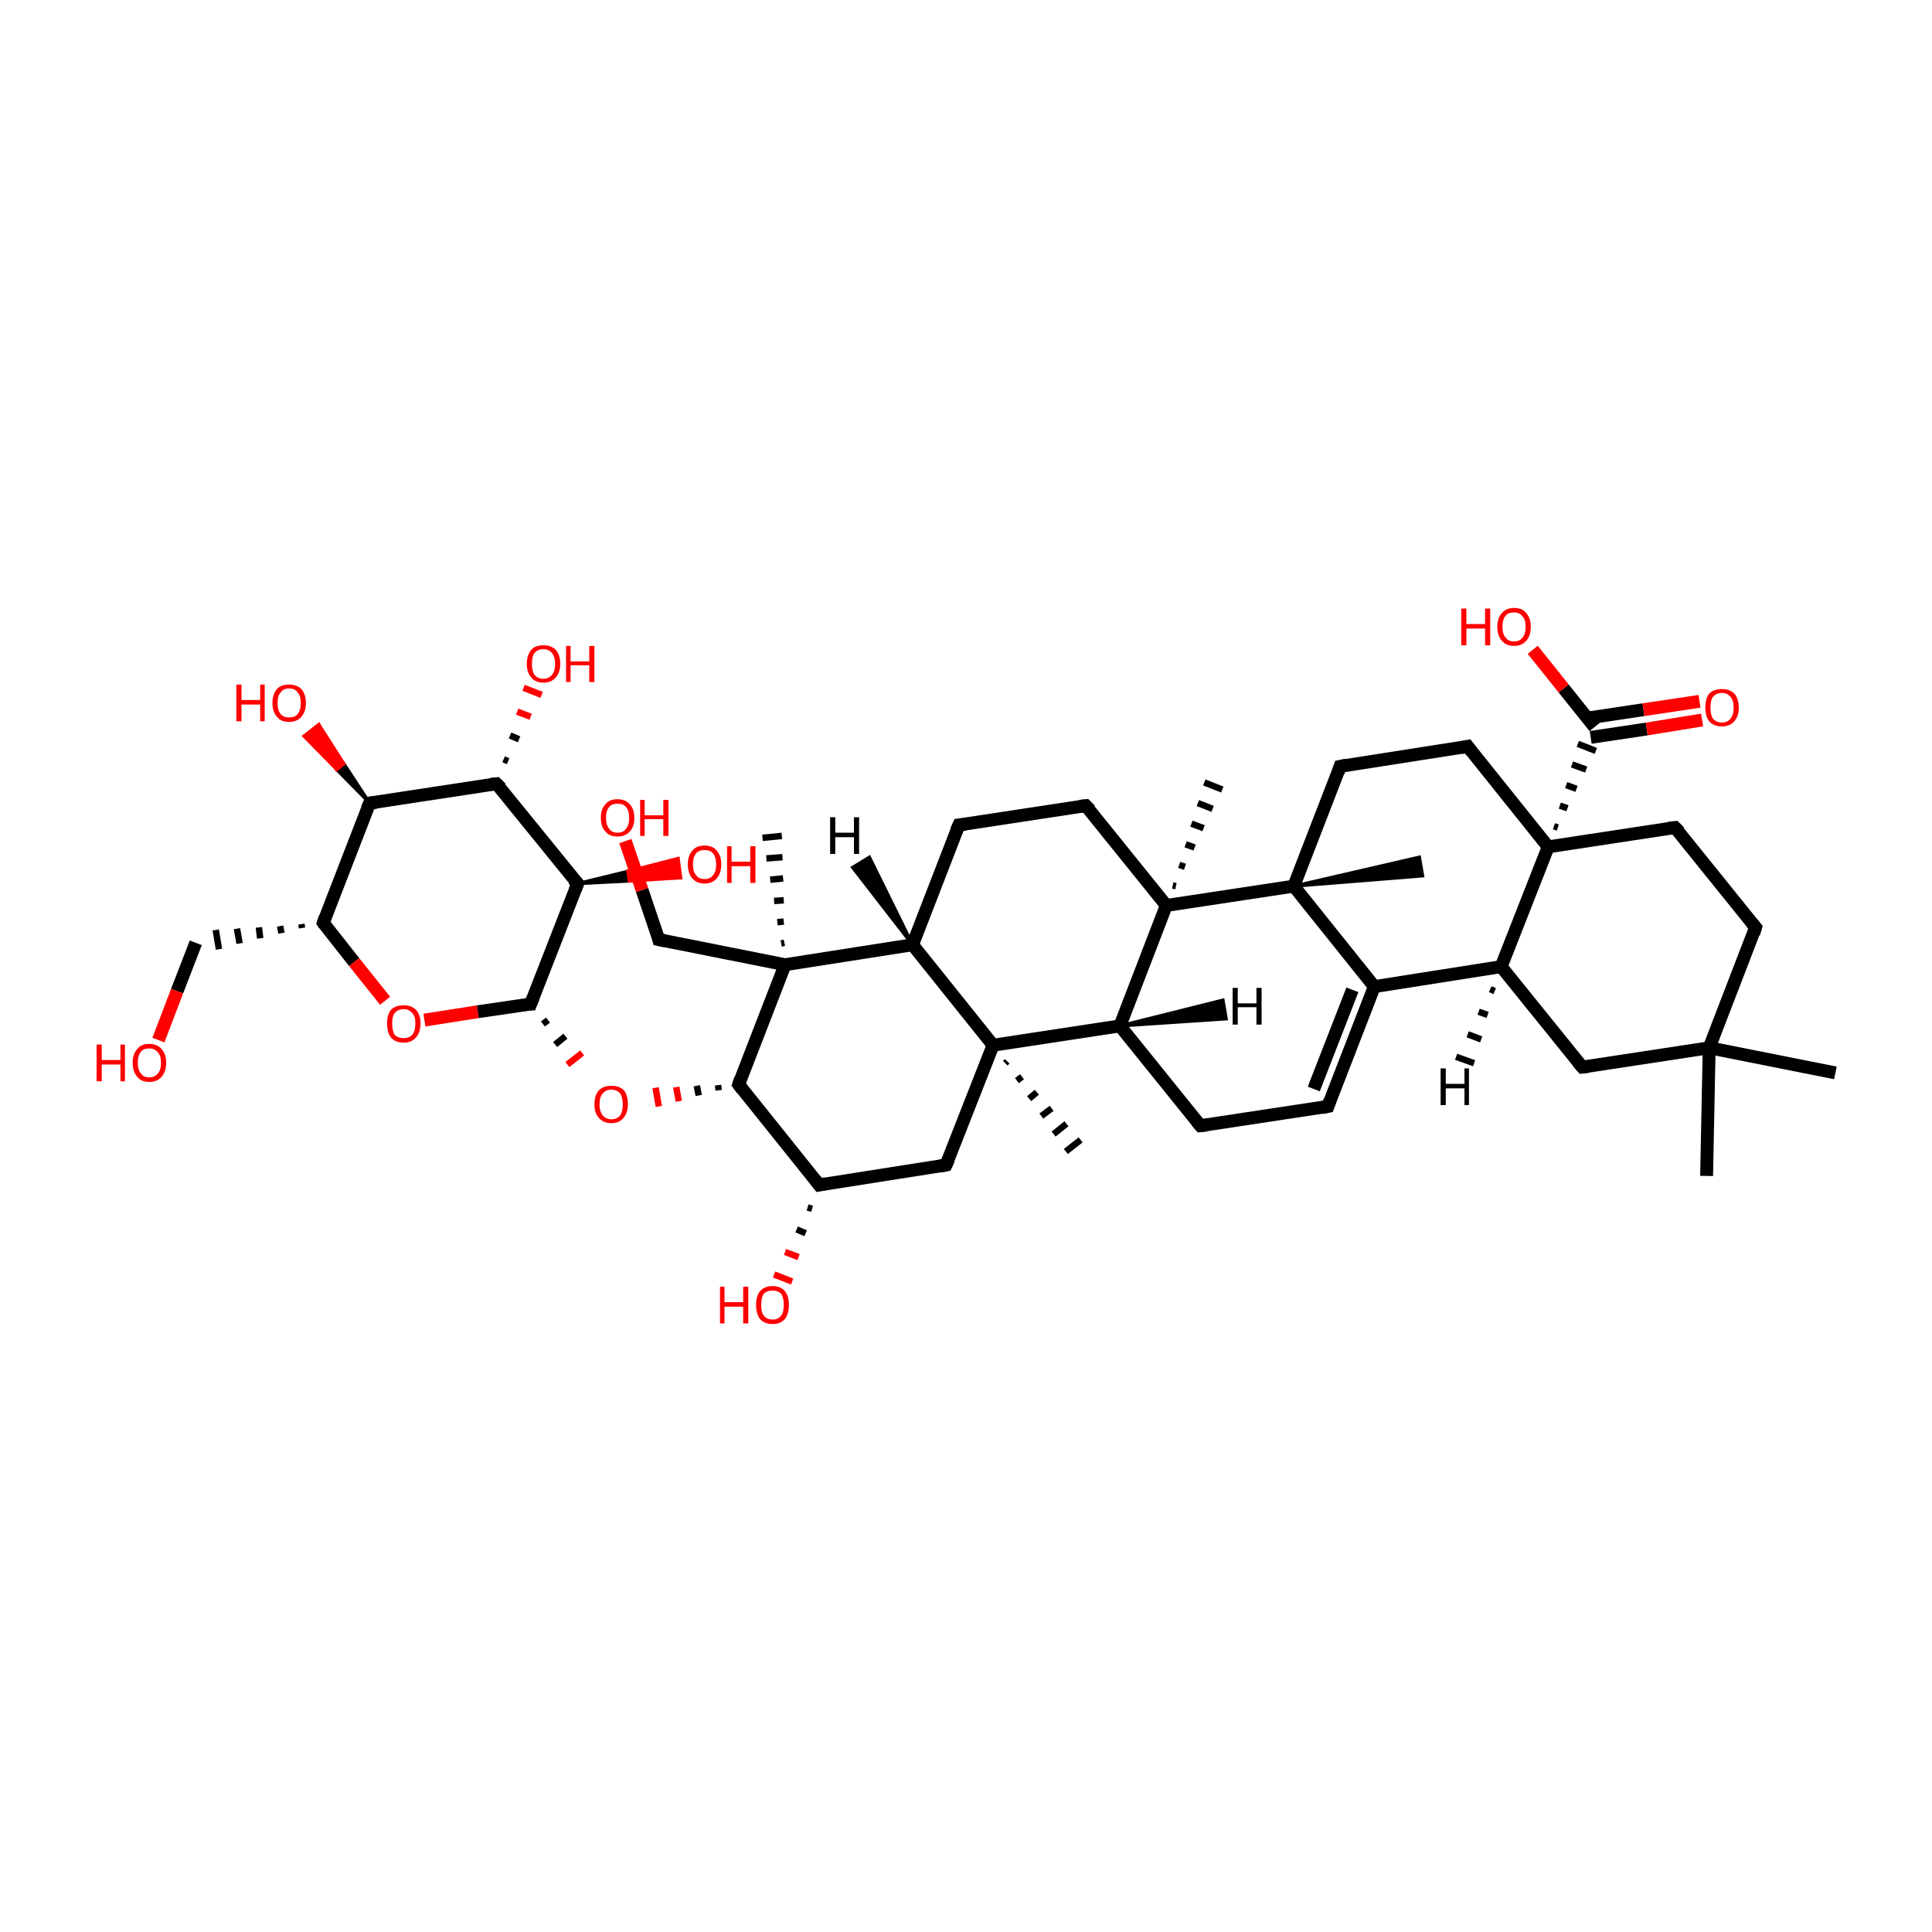 <?xml version='1.0' encoding='iso-8859-1'?>
<svg version='1.1' baseProfile='full'
              xmlns='http://www.w3.org/2000/svg'
                      xmlns:rdkit='http://www.rdkit.org/xml'
                      xmlns:xlink='http://www.w3.org/1999/xlink'
                  xml:space='preserve'
width='300px' height='300px' viewBox='0 0 300 300'>
<!-- END OF HEADER -->
<rect style='opacity:1.0;fill:transparent;stroke:none' width='300.0' height='300.0' x='0.0' y='0.0'> </rect>
<path class='bond-0 atom-1 atom-0' d='M 182.1,137.5 L 182.6,137.6' style='fill:none;fill-rule:evenodd;stroke:#000000;stroke-width:1.0px;stroke-linecap:butt;stroke-linejoin:miter;stroke-opacity:1' />
<path class='bond-0 atom-1 atom-0' d='M 183.1,134.3 L 184.0,134.6' style='fill:none;fill-rule:evenodd;stroke:#000000;stroke-width:1.0px;stroke-linecap:butt;stroke-linejoin:miter;stroke-opacity:1' />
<path class='bond-0 atom-1 atom-0' d='M 184.1,131.1 L 185.5,131.6' style='fill:none;fill-rule:evenodd;stroke:#000000;stroke-width:1.0px;stroke-linecap:butt;stroke-linejoin:miter;stroke-opacity:1' />
<path class='bond-0 atom-1 atom-0' d='M 185.0,127.9 L 186.9,128.6' style='fill:none;fill-rule:evenodd;stroke:#000000;stroke-width:1.0px;stroke-linecap:butt;stroke-linejoin:miter;stroke-opacity:1' />
<path class='bond-0 atom-1 atom-0' d='M 186.0,124.7 L 188.3,125.6' style='fill:none;fill-rule:evenodd;stroke:#000000;stroke-width:1.0px;stroke-linecap:butt;stroke-linejoin:miter;stroke-opacity:1' />
<path class='bond-0 atom-1 atom-0' d='M 187.0,121.5 L 189.8,122.6' style='fill:none;fill-rule:evenodd;stroke:#000000;stroke-width:1.0px;stroke-linecap:butt;stroke-linejoin:miter;stroke-opacity:1' />
<path class='bond-1 atom-1 atom-2' d='M 181.1,140.6 L 168.6,125.1' style='fill:none;fill-rule:evenodd;stroke:#000000;stroke-width:2.0px;stroke-linecap:butt;stroke-linejoin:miter;stroke-opacity:1' />
<path class='bond-2 atom-2 atom-3' d='M 168.6,125.1 L 148.9,128.1' style='fill:none;fill-rule:evenodd;stroke:#000000;stroke-width:2.0px;stroke-linecap:butt;stroke-linejoin:miter;stroke-opacity:1' />
<path class='bond-3 atom-3 atom-4' d='M 148.9,128.1 L 141.7,146.7' style='fill:none;fill-rule:evenodd;stroke:#000000;stroke-width:2.0px;stroke-linecap:butt;stroke-linejoin:miter;stroke-opacity:1' />
<path class='bond-4 atom-4 atom-5' d='M 141.7,146.7 L 154.2,162.3' style='fill:none;fill-rule:evenodd;stroke:#000000;stroke-width:2.0px;stroke-linecap:butt;stroke-linejoin:miter;stroke-opacity:1' />
<path class='bond-5 atom-5 atom-6' d='M 154.2,162.3 L 173.9,159.3' style='fill:none;fill-rule:evenodd;stroke:#000000;stroke-width:2.0px;stroke-linecap:butt;stroke-linejoin:miter;stroke-opacity:1' />
<path class='bond-6 atom-6 atom-7' d='M 173.9,159.3 L 186.4,174.8' style='fill:none;fill-rule:evenodd;stroke:#000000;stroke-width:2.0px;stroke-linecap:butt;stroke-linejoin:miter;stroke-opacity:1' />
<path class='bond-7 atom-7 atom-8' d='M 186.4,174.8 L 206.2,171.8' style='fill:none;fill-rule:evenodd;stroke:#000000;stroke-width:2.0px;stroke-linecap:butt;stroke-linejoin:miter;stroke-opacity:1' />
<path class='bond-8 atom-8 atom-9' d='M 206.2,171.8 L 213.4,153.2' style='fill:none;fill-rule:evenodd;stroke:#000000;stroke-width:2.0px;stroke-linecap:butt;stroke-linejoin:miter;stroke-opacity:1' />
<path class='bond-8 atom-8 atom-9' d='M 204.0,169.1 L 210.0,153.7' style='fill:none;fill-rule:evenodd;stroke:#000000;stroke-width:2.0px;stroke-linecap:butt;stroke-linejoin:miter;stroke-opacity:1' />
<path class='bond-9 atom-9 atom-10' d='M 213.4,153.2 L 200.9,137.6' style='fill:none;fill-rule:evenodd;stroke:#000000;stroke-width:2.0px;stroke-linecap:butt;stroke-linejoin:miter;stroke-opacity:1' />
<path class='bond-10 atom-10 atom-11' d='M 200.9,137.6 L 208.1,119.0' style='fill:none;fill-rule:evenodd;stroke:#000000;stroke-width:2.0px;stroke-linecap:butt;stroke-linejoin:miter;stroke-opacity:1' />
<path class='bond-11 atom-11 atom-12' d='M 208.1,119.0 L 227.9,115.9' style='fill:none;fill-rule:evenodd;stroke:#000000;stroke-width:2.0px;stroke-linecap:butt;stroke-linejoin:miter;stroke-opacity:1' />
<path class='bond-12 atom-12 atom-13' d='M 227.9,115.9 L 240.4,131.5' style='fill:none;fill-rule:evenodd;stroke:#000000;stroke-width:2.0px;stroke-linecap:butt;stroke-linejoin:miter;stroke-opacity:1' />
<path class='bond-13 atom-13 atom-14' d='M 240.4,131.5 L 233.1,150.1' style='fill:none;fill-rule:evenodd;stroke:#000000;stroke-width:2.0px;stroke-linecap:butt;stroke-linejoin:miter;stroke-opacity:1' />
<path class='bond-14 atom-14 atom-15' d='M 233.1,150.1 L 245.7,165.7' style='fill:none;fill-rule:evenodd;stroke:#000000;stroke-width:2.0px;stroke-linecap:butt;stroke-linejoin:miter;stroke-opacity:1' />
<path class='bond-15 atom-15 atom-16' d='M 245.7,165.7 L 265.4,162.7' style='fill:none;fill-rule:evenodd;stroke:#000000;stroke-width:2.0px;stroke-linecap:butt;stroke-linejoin:miter;stroke-opacity:1' />
<path class='bond-16 atom-16 atom-17' d='M 265.4,162.7 L 272.6,144.0' style='fill:none;fill-rule:evenodd;stroke:#000000;stroke-width:2.0px;stroke-linecap:butt;stroke-linejoin:miter;stroke-opacity:1' />
<path class='bond-17 atom-17 atom-18' d='M 272.6,144.0 L 260.1,128.5' style='fill:none;fill-rule:evenodd;stroke:#000000;stroke-width:2.0px;stroke-linecap:butt;stroke-linejoin:miter;stroke-opacity:1' />
<path class='bond-18 atom-16 atom-19' d='M 265.4,162.7 L 285.0,166.6' style='fill:none;fill-rule:evenodd;stroke:#000000;stroke-width:2.0px;stroke-linecap:butt;stroke-linejoin:miter;stroke-opacity:1' />
<path class='bond-19 atom-16 atom-20' d='M 265.4,162.7 L 265.0,182.6' style='fill:none;fill-rule:evenodd;stroke:#000000;stroke-width:2.0px;stroke-linecap:butt;stroke-linejoin:miter;stroke-opacity:1' />
<path class='bond-20 atom-13 atom-21' d='M 241.9,128.5 L 241.3,128.3' style='fill:none;fill-rule:evenodd;stroke:#000000;stroke-width:1.0px;stroke-linecap:butt;stroke-linejoin:miter;stroke-opacity:1' />
<path class='bond-20 atom-13 atom-21' d='M 243.4,125.5 L 242.2,125.1' style='fill:none;fill-rule:evenodd;stroke:#000000;stroke-width:1.0px;stroke-linecap:butt;stroke-linejoin:miter;stroke-opacity:1' />
<path class='bond-20 atom-13 atom-21' d='M 244.8,122.5 L 243.2,121.9' style='fill:none;fill-rule:evenodd;stroke:#000000;stroke-width:1.0px;stroke-linecap:butt;stroke-linejoin:miter;stroke-opacity:1' />
<path class='bond-20 atom-13 atom-21' d='M 246.3,119.5 L 244.1,118.7' style='fill:none;fill-rule:evenodd;stroke:#000000;stroke-width:1.0px;stroke-linecap:butt;stroke-linejoin:miter;stroke-opacity:1' />
<path class='bond-20 atom-13 atom-21' d='M 247.8,116.6 L 245.0,115.5' style='fill:none;fill-rule:evenodd;stroke:#000000;stroke-width:1.0px;stroke-linecap:butt;stroke-linejoin:miter;stroke-opacity:1' />
<path class='bond-21 atom-21 atom-22' d='M 247.0,114.5 L 255.7,113.2' style='fill:none;fill-rule:evenodd;stroke:#000000;stroke-width:2.0px;stroke-linecap:butt;stroke-linejoin:miter;stroke-opacity:1' />
<path class='bond-21 atom-21 atom-22' d='M 255.7,113.2 L 264.3,111.8' style='fill:none;fill-rule:evenodd;stroke:#FF0000;stroke-width:2.0px;stroke-linecap:butt;stroke-linejoin:miter;stroke-opacity:1' />
<path class='bond-21 atom-21 atom-22' d='M 246.5,111.5 L 255.2,110.2' style='fill:none;fill-rule:evenodd;stroke:#000000;stroke-width:2.0px;stroke-linecap:butt;stroke-linejoin:miter;stroke-opacity:1' />
<path class='bond-21 atom-21 atom-22' d='M 255.2,110.2 L 263.9,108.9' style='fill:none;fill-rule:evenodd;stroke:#FF0000;stroke-width:2.0px;stroke-linecap:butt;stroke-linejoin:miter;stroke-opacity:1' />
<path class='bond-22 atom-21 atom-23' d='M 247.6,112.9 L 242.8,106.9' style='fill:none;fill-rule:evenodd;stroke:#000000;stroke-width:2.0px;stroke-linecap:butt;stroke-linejoin:miter;stroke-opacity:1' />
<path class='bond-22 atom-21 atom-23' d='M 242.8,106.9 L 238.0,100.9' style='fill:none;fill-rule:evenodd;stroke:#FF0000;stroke-width:2.0px;stroke-linecap:butt;stroke-linejoin:miter;stroke-opacity:1' />
<path class='bond-23 atom-10 atom-24' d='M 200.9,137.6 L 220.4,133.1 L 220.9,136.0 Z' style='fill:#000000;fill-rule:evenodd;fill-opacity:1;stroke:#000000;stroke-width:0.5px;stroke-linecap:butt;stroke-linejoin:miter;stroke-opacity:1;' />
<path class='bond-24 atom-5 atom-25' d='M 154.2,162.3 L 146.9,180.9' style='fill:none;fill-rule:evenodd;stroke:#000000;stroke-width:2.0px;stroke-linecap:butt;stroke-linejoin:miter;stroke-opacity:1' />
<path class='bond-25 atom-25 atom-26' d='M 146.9,180.9 L 127.2,184.0' style='fill:none;fill-rule:evenodd;stroke:#000000;stroke-width:2.0px;stroke-linecap:butt;stroke-linejoin:miter;stroke-opacity:1' />
<path class='bond-26 atom-26 atom-27' d='M 127.2,184.0 L 114.7,168.4' style='fill:none;fill-rule:evenodd;stroke:#000000;stroke-width:2.0px;stroke-linecap:butt;stroke-linejoin:miter;stroke-opacity:1' />
<path class='bond-27 atom-27 atom-28' d='M 114.7,168.4 L 121.9,149.8' style='fill:none;fill-rule:evenodd;stroke:#000000;stroke-width:2.0px;stroke-linecap:butt;stroke-linejoin:miter;stroke-opacity:1' />
<path class='bond-28 atom-28 atom-29' d='M 121.3,146.5 L 121.8,146.4' style='fill:none;fill-rule:evenodd;stroke:#000000;stroke-width:1.0px;stroke-linecap:butt;stroke-linejoin:miter;stroke-opacity:1' />
<path class='bond-28 atom-28 atom-29' d='M 120.7,143.2 L 121.7,143.1' style='fill:none;fill-rule:evenodd;stroke:#000000;stroke-width:1.0px;stroke-linecap:butt;stroke-linejoin:miter;stroke-opacity:1' />
<path class='bond-28 atom-28 atom-29' d='M 120.2,139.9 L 121.7,139.8' style='fill:none;fill-rule:evenodd;stroke:#000000;stroke-width:1.0px;stroke-linecap:butt;stroke-linejoin:miter;stroke-opacity:1' />
<path class='bond-28 atom-28 atom-29' d='M 119.6,136.6 L 121.6,136.4' style='fill:none;fill-rule:evenodd;stroke:#000000;stroke-width:1.0px;stroke-linecap:butt;stroke-linejoin:miter;stroke-opacity:1' />
<path class='bond-28 atom-28 atom-29' d='M 119.0,133.3 L 121.5,133.1' style='fill:none;fill-rule:evenodd;stroke:#000000;stroke-width:1.0px;stroke-linecap:butt;stroke-linejoin:miter;stroke-opacity:1' />
<path class='bond-28 atom-28 atom-29' d='M 118.4,130.1 L 121.4,129.8' style='fill:none;fill-rule:evenodd;stroke:#000000;stroke-width:1.0px;stroke-linecap:butt;stroke-linejoin:miter;stroke-opacity:1' />
<path class='bond-29 atom-28 atom-30' d='M 121.9,149.8 L 102.3,145.9' style='fill:none;fill-rule:evenodd;stroke:#000000;stroke-width:2.0px;stroke-linecap:butt;stroke-linejoin:miter;stroke-opacity:1' />
<path class='bond-30 atom-30 atom-31' d='M 102.3,145.9 L 99.7,138.2' style='fill:none;fill-rule:evenodd;stroke:#000000;stroke-width:2.0px;stroke-linecap:butt;stroke-linejoin:miter;stroke-opacity:1' />
<path class='bond-30 atom-30 atom-31' d='M 99.7,138.2 L 97.1,130.6' style='fill:none;fill-rule:evenodd;stroke:#FF0000;stroke-width:2.0px;stroke-linecap:butt;stroke-linejoin:miter;stroke-opacity:1' />
<path class='bond-31 atom-27 atom-32' d='M 111.5,168.5 L 111.6,169.3' style='fill:none;fill-rule:evenodd;stroke:#000000;stroke-width:1.0px;stroke-linecap:butt;stroke-linejoin:miter;stroke-opacity:1' />
<path class='bond-31 atom-27 atom-32' d='M 108.2,168.6 L 108.5,170.1' style='fill:none;fill-rule:evenodd;stroke:#000000;stroke-width:1.0px;stroke-linecap:butt;stroke-linejoin:miter;stroke-opacity:1' />
<path class='bond-31 atom-27 atom-32' d='M 105.0,168.8 L 105.4,171.0' style='fill:none;fill-rule:evenodd;stroke:#FF0000;stroke-width:1.0px;stroke-linecap:butt;stroke-linejoin:miter;stroke-opacity:1' />
<path class='bond-31 atom-27 atom-32' d='M 101.8,168.9 L 102.3,171.8' style='fill:none;fill-rule:evenodd;stroke:#FF0000;stroke-width:1.0px;stroke-linecap:butt;stroke-linejoin:miter;stroke-opacity:1' />
<path class='bond-32 atom-33 atom-32' d='M 84.3,159.0 L 85.1,158.4' style='fill:none;fill-rule:evenodd;stroke:#000000;stroke-width:1.0px;stroke-linecap:butt;stroke-linejoin:miter;stroke-opacity:1' />
<path class='bond-32 atom-33 atom-32' d='M 86.2,162.2 L 87.8,160.9' style='fill:none;fill-rule:evenodd;stroke:#000000;stroke-width:1.0px;stroke-linecap:butt;stroke-linejoin:miter;stroke-opacity:1' />
<path class='bond-32 atom-33 atom-32' d='M 88.1,165.3 L 90.4,163.5' style='fill:none;fill-rule:evenodd;stroke:#FF0000;stroke-width:1.0px;stroke-linecap:butt;stroke-linejoin:miter;stroke-opacity:1' />
<path class='bond-33 atom-33 atom-34' d='M 82.4,155.9 L 89.7,137.2' style='fill:none;fill-rule:evenodd;stroke:#000000;stroke-width:2.0px;stroke-linecap:butt;stroke-linejoin:miter;stroke-opacity:1' />
<path class='bond-34 atom-34 atom-35' d='M 89.7,137.2 L 77.1,121.7' style='fill:none;fill-rule:evenodd;stroke:#000000;stroke-width:2.0px;stroke-linecap:butt;stroke-linejoin:miter;stroke-opacity:1' />
<path class='bond-35 atom-35 atom-36' d='M 77.1,121.7 L 57.4,124.7' style='fill:none;fill-rule:evenodd;stroke:#000000;stroke-width:2.0px;stroke-linecap:butt;stroke-linejoin:miter;stroke-opacity:1' />
<path class='bond-36 atom-36 atom-37' d='M 57.4,124.7 L 50.2,143.3' style='fill:none;fill-rule:evenodd;stroke:#000000;stroke-width:2.0px;stroke-linecap:butt;stroke-linejoin:miter;stroke-opacity:1' />
<path class='bond-37 atom-37 atom-38' d='M 50.2,143.3 L 55.0,149.4' style='fill:none;fill-rule:evenodd;stroke:#000000;stroke-width:2.0px;stroke-linecap:butt;stroke-linejoin:miter;stroke-opacity:1' />
<path class='bond-37 atom-37 atom-38' d='M 55.0,149.4 L 59.8,155.4' style='fill:none;fill-rule:evenodd;stroke:#FF0000;stroke-width:2.0px;stroke-linecap:butt;stroke-linejoin:miter;stroke-opacity:1' />
<path class='bond-38 atom-37 atom-39' d='M 46.8,143.5 L 46.9,144.1' style='fill:none;fill-rule:evenodd;stroke:#000000;stroke-width:1.0px;stroke-linecap:butt;stroke-linejoin:miter;stroke-opacity:1' />
<path class='bond-38 atom-37 atom-39' d='M 43.5,143.8 L 43.7,144.9' style='fill:none;fill-rule:evenodd;stroke:#000000;stroke-width:1.0px;stroke-linecap:butt;stroke-linejoin:miter;stroke-opacity:1' />
<path class='bond-38 atom-37 atom-39' d='M 40.2,144.0 L 40.4,145.7' style='fill:none;fill-rule:evenodd;stroke:#000000;stroke-width:1.0px;stroke-linecap:butt;stroke-linejoin:miter;stroke-opacity:1' />
<path class='bond-38 atom-37 atom-39' d='M 36.8,144.2 L 37.2,146.5' style='fill:none;fill-rule:evenodd;stroke:#000000;stroke-width:1.0px;stroke-linecap:butt;stroke-linejoin:miter;stroke-opacity:1' />
<path class='bond-38 atom-37 atom-39' d='M 33.5,144.4 L 34.0,147.4' style='fill:none;fill-rule:evenodd;stroke:#000000;stroke-width:1.0px;stroke-linecap:butt;stroke-linejoin:miter;stroke-opacity:1' />
<path class='bond-39 atom-39 atom-40' d='M 30.4,146.4 L 27.5,153.9' style='fill:none;fill-rule:evenodd;stroke:#000000;stroke-width:2.0px;stroke-linecap:butt;stroke-linejoin:miter;stroke-opacity:1' />
<path class='bond-39 atom-39 atom-40' d='M 27.5,153.9 L 24.6,161.5' style='fill:none;fill-rule:evenodd;stroke:#FF0000;stroke-width:2.0px;stroke-linecap:butt;stroke-linejoin:miter;stroke-opacity:1' />
<path class='bond-40 atom-36 atom-41' d='M 57.4,124.7 L 52.3,119.5 L 53.4,118.6 Z' style='fill:#000000;fill-rule:evenodd;fill-opacity:1;stroke:#000000;stroke-width:0.5px;stroke-linecap:butt;stroke-linejoin:miter;stroke-opacity:1;' />
<path class='bond-40 atom-36 atom-41' d='M 52.3,119.5 L 49.5,112.5 L 47.2,114.3 Z' style='fill:#FF0000;fill-rule:evenodd;fill-opacity:1;stroke:#FF0000;stroke-width:0.5px;stroke-linecap:butt;stroke-linejoin:miter;stroke-opacity:1;' />
<path class='bond-40 atom-36 atom-41' d='M 52.3,119.5 L 53.4,118.6 L 49.5,112.5 Z' style='fill:#FF0000;fill-rule:evenodd;fill-opacity:1;stroke:#FF0000;stroke-width:0.5px;stroke-linecap:butt;stroke-linejoin:miter;stroke-opacity:1;' />
<path class='bond-41 atom-35 atom-42' d='M 78.2,117.9 L 78.9,118.2' style='fill:none;fill-rule:evenodd;stroke:#000000;stroke-width:1.0px;stroke-linecap:butt;stroke-linejoin:miter;stroke-opacity:1' />
<path class='bond-41 atom-35 atom-42' d='M 79.2,114.2 L 80.6,114.8' style='fill:none;fill-rule:evenodd;stroke:#000000;stroke-width:1.0px;stroke-linecap:butt;stroke-linejoin:miter;stroke-opacity:1' />
<path class='bond-41 atom-35 atom-42' d='M 80.3,110.5 L 82.4,111.3' style='fill:none;fill-rule:evenodd;stroke:#FF0000;stroke-width:1.0px;stroke-linecap:butt;stroke-linejoin:miter;stroke-opacity:1' />
<path class='bond-41 atom-35 atom-42' d='M 81.3,106.8 L 84.1,107.9' style='fill:none;fill-rule:evenodd;stroke:#FF0000;stroke-width:1.0px;stroke-linecap:butt;stroke-linejoin:miter;stroke-opacity:1' />
<path class='bond-42 atom-34 atom-43' d='M 89.7,137.2 L 97.5,135.3 L 97.7,136.8 Z' style='fill:#000000;fill-rule:evenodd;fill-opacity:1;stroke:#000000;stroke-width:0.5px;stroke-linecap:butt;stroke-linejoin:miter;stroke-opacity:1;' />
<path class='bond-42 atom-34 atom-43' d='M 97.5,135.3 L 105.7,136.3 L 105.3,133.3 Z' style='fill:#FF0000;fill-rule:evenodd;fill-opacity:1;stroke:#FF0000;stroke-width:0.5px;stroke-linecap:butt;stroke-linejoin:miter;stroke-opacity:1;' />
<path class='bond-42 atom-34 atom-43' d='M 97.5,135.3 L 97.7,136.8 L 105.7,136.3 Z' style='fill:#FF0000;fill-rule:evenodd;fill-opacity:1;stroke:#FF0000;stroke-width:0.5px;stroke-linecap:butt;stroke-linejoin:miter;stroke-opacity:1;' />
<path class='bond-43 atom-26 atom-44' d='M 126.1,187.7 L 125.4,187.5' style='fill:none;fill-rule:evenodd;stroke:#000000;stroke-width:1.0px;stroke-linecap:butt;stroke-linejoin:miter;stroke-opacity:1' />
<path class='bond-43 atom-26 atom-44' d='M 125.1,191.5 L 123.7,190.9' style='fill:none;fill-rule:evenodd;stroke:#000000;stroke-width:1.0px;stroke-linecap:butt;stroke-linejoin:miter;stroke-opacity:1' />
<path class='bond-43 atom-26 atom-44' d='M 124.0,195.2 L 121.9,194.4' style='fill:none;fill-rule:evenodd;stroke:#FF0000;stroke-width:1.0px;stroke-linecap:butt;stroke-linejoin:miter;stroke-opacity:1' />
<path class='bond-43 atom-26 atom-44' d='M 123.0,199.0 L 120.2,197.9' style='fill:none;fill-rule:evenodd;stroke:#FF0000;stroke-width:1.0px;stroke-linecap:butt;stroke-linejoin:miter;stroke-opacity:1' />
<path class='bond-44 atom-5 atom-45' d='M 156.4,164.8 L 156.1,165.1' style='fill:none;fill-rule:evenodd;stroke:#000000;stroke-width:1.0px;stroke-linecap:butt;stroke-linejoin:miter;stroke-opacity:1' />
<path class='bond-44 atom-5 atom-45' d='M 158.7,167.2 L 157.9,167.8' style='fill:none;fill-rule:evenodd;stroke:#000000;stroke-width:1.0px;stroke-linecap:butt;stroke-linejoin:miter;stroke-opacity:1' />
<path class='bond-44 atom-5 atom-45' d='M 161.0,169.6 L 159.8,170.6' style='fill:none;fill-rule:evenodd;stroke:#000000;stroke-width:1.0px;stroke-linecap:butt;stroke-linejoin:miter;stroke-opacity:1' />
<path class='bond-44 atom-5 atom-45' d='M 163.3,172.1 L 161.7,173.3' style='fill:none;fill-rule:evenodd;stroke:#000000;stroke-width:1.0px;stroke-linecap:butt;stroke-linejoin:miter;stroke-opacity:1' />
<path class='bond-44 atom-5 atom-45' d='M 165.6,174.5 L 163.6,176.1' style='fill:none;fill-rule:evenodd;stroke:#000000;stroke-width:1.0px;stroke-linecap:butt;stroke-linejoin:miter;stroke-opacity:1' />
<path class='bond-44 atom-5 atom-45' d='M 167.8,177.0 L 165.5,178.8' style='fill:none;fill-rule:evenodd;stroke:#000000;stroke-width:1.0px;stroke-linecap:butt;stroke-linejoin:miter;stroke-opacity:1' />
<path class='bond-45 atom-6 atom-1' d='M 173.9,159.3 L 181.1,140.6' style='fill:none;fill-rule:evenodd;stroke:#000000;stroke-width:2.0px;stroke-linecap:butt;stroke-linejoin:miter;stroke-opacity:1' />
<path class='bond-46 atom-10 atom-1' d='M 200.9,137.6 L 181.1,140.6' style='fill:none;fill-rule:evenodd;stroke:#000000;stroke-width:2.0px;stroke-linecap:butt;stroke-linejoin:miter;stroke-opacity:1' />
<path class='bond-47 atom-28 atom-4' d='M 121.9,149.8 L 141.7,146.7' style='fill:none;fill-rule:evenodd;stroke:#000000;stroke-width:2.0px;stroke-linecap:butt;stroke-linejoin:miter;stroke-opacity:1' />
<path class='bond-48 atom-14 atom-9' d='M 233.1,150.1 L 213.4,153.2' style='fill:none;fill-rule:evenodd;stroke:#000000;stroke-width:2.0px;stroke-linecap:butt;stroke-linejoin:miter;stroke-opacity:1' />
<path class='bond-49 atom-18 atom-13' d='M 260.1,128.5 L 240.4,131.5' style='fill:none;fill-rule:evenodd;stroke:#000000;stroke-width:2.0px;stroke-linecap:butt;stroke-linejoin:miter;stroke-opacity:1' />
<path class='bond-50 atom-38 atom-33' d='M 65.9,158.4 L 74.2,157.1' style='fill:none;fill-rule:evenodd;stroke:#FF0000;stroke-width:2.0px;stroke-linecap:butt;stroke-linejoin:miter;stroke-opacity:1' />
<path class='bond-50 atom-38 atom-33' d='M 74.2,157.1 L 82.4,155.9' style='fill:none;fill-rule:evenodd;stroke:#000000;stroke-width:2.0px;stroke-linecap:butt;stroke-linejoin:miter;stroke-opacity:1' />
<path class='bond-51 atom-4 atom-46' d='M 141.7,146.7 L 132.4,134.7 L 135.0,133.1 Z' style='fill:#000000;fill-rule:evenodd;fill-opacity:1;stroke:#000000;stroke-width:0.5px;stroke-linecap:butt;stroke-linejoin:miter;stroke-opacity:1;' />
<path class='bond-52 atom-6 atom-47' d='M 173.9,159.3 L 189.9,155.3 L 190.4,158.2 Z' style='fill:#000000;fill-rule:evenodd;fill-opacity:1;stroke:#000000;stroke-width:0.5px;stroke-linecap:butt;stroke-linejoin:miter;stroke-opacity:1;' />
<path class='bond-53 atom-14 atom-48' d='M 232.1,153.9 L 231.4,153.6' style='fill:none;fill-rule:evenodd;stroke:#000000;stroke-width:1.0px;stroke-linecap:butt;stroke-linejoin:miter;stroke-opacity:1' />
<path class='bond-53 atom-14 atom-48' d='M 231.0,157.6 L 229.6,157.1' style='fill:none;fill-rule:evenodd;stroke:#000000;stroke-width:1.0px;stroke-linecap:butt;stroke-linejoin:miter;stroke-opacity:1' />
<path class='bond-53 atom-14 atom-48' d='M 230.0,161.4 L 227.9,160.6' style='fill:none;fill-rule:evenodd;stroke:#000000;stroke-width:1.0px;stroke-linecap:butt;stroke-linejoin:miter;stroke-opacity:1' />
<path class='bond-53 atom-14 atom-48' d='M 228.9,165.1 L 226.1,164.1' style='fill:none;fill-rule:evenodd;stroke:#000000;stroke-width:1.0px;stroke-linecap:butt;stroke-linejoin:miter;stroke-opacity:1' />
<path d='M 169.3,125.8 L 168.6,125.1 L 167.7,125.2' style='fill:none;stroke:#000000;stroke-width:2.0px;stroke-linecap:butt;stroke-linejoin:miter;stroke-opacity:1;' />
<path d='M 149.9,128.0 L 148.9,128.1 L 148.5,129.0' style='fill:none;stroke:#000000;stroke-width:2.0px;stroke-linecap:butt;stroke-linejoin:miter;stroke-opacity:1;' />
<path d='M 185.8,174.1 L 186.4,174.8 L 187.4,174.7' style='fill:none;stroke:#000000;stroke-width:2.0px;stroke-linecap:butt;stroke-linejoin:miter;stroke-opacity:1;' />
<path d='M 205.2,172.0 L 206.2,171.8 L 206.5,170.9' style='fill:none;stroke:#000000;stroke-width:2.0px;stroke-linecap:butt;stroke-linejoin:miter;stroke-opacity:1;' />
<path d='M 207.8,119.9 L 208.1,119.0 L 209.1,118.8' style='fill:none;stroke:#000000;stroke-width:2.0px;stroke-linecap:butt;stroke-linejoin:miter;stroke-opacity:1;' />
<path d='M 226.9,116.1 L 227.9,115.9 L 228.5,116.7' style='fill:none;stroke:#000000;stroke-width:2.0px;stroke-linecap:butt;stroke-linejoin:miter;stroke-opacity:1;' />
<path d='M 245.0,164.9 L 245.7,165.7 L 246.6,165.6' style='fill:none;stroke:#000000;stroke-width:2.0px;stroke-linecap:butt;stroke-linejoin:miter;stroke-opacity:1;' />
<path d='M 272.3,145.0 L 272.6,144.0 L 272.0,143.3' style='fill:none;stroke:#000000;stroke-width:2.0px;stroke-linecap:butt;stroke-linejoin:miter;stroke-opacity:1;' />
<path d='M 260.8,129.2 L 260.1,128.5 L 259.1,128.6' style='fill:none;stroke:#000000;stroke-width:2.0px;stroke-linecap:butt;stroke-linejoin:miter;stroke-opacity:1;' />
<path d='M 147.3,180.0 L 146.9,180.9 L 145.9,181.1' style='fill:none;stroke:#000000;stroke-width:2.0px;stroke-linecap:butt;stroke-linejoin:miter;stroke-opacity:1;' />
<path d='M 128.2,183.8 L 127.2,184.0 L 126.6,183.2' style='fill:none;stroke:#000000;stroke-width:2.0px;stroke-linecap:butt;stroke-linejoin:miter;stroke-opacity:1;' />
<path d='M 115.3,169.2 L 114.7,168.4 L 115.0,167.5' style='fill:none;stroke:#000000;stroke-width:2.0px;stroke-linecap:butt;stroke-linejoin:miter;stroke-opacity:1;' />
<path d='M 103.3,146.1 L 102.3,145.9 L 102.2,145.5' style='fill:none;stroke:#000000;stroke-width:2.0px;stroke-linecap:butt;stroke-linejoin:miter;stroke-opacity:1;' />
<path d='M 82.8,154.9 L 82.4,155.9 L 82.0,155.9' style='fill:none;stroke:#000000;stroke-width:2.0px;stroke-linecap:butt;stroke-linejoin:miter;stroke-opacity:1;' />
<path d='M 89.3,138.2 L 89.7,137.2 L 89.0,136.5' style='fill:none;stroke:#000000;stroke-width:2.0px;stroke-linecap:butt;stroke-linejoin:miter;stroke-opacity:1;' />
<path d='M 77.8,122.4 L 77.1,121.7 L 76.2,121.8' style='fill:none;stroke:#000000;stroke-width:2.0px;stroke-linecap:butt;stroke-linejoin:miter;stroke-opacity:1;' />
<path d='M 58.4,124.6 L 57.4,124.7 L 57.0,125.6' style='fill:none;stroke:#000000;stroke-width:2.0px;stroke-linecap:butt;stroke-linejoin:miter;stroke-opacity:1;' />
<path d='M 50.5,142.4 L 50.2,143.3 L 50.4,143.6' style='fill:none;stroke:#000000;stroke-width:2.0px;stroke-linecap:butt;stroke-linejoin:miter;stroke-opacity:1;' />
<path class='atom-22' d='M 264.8 109.9
Q 264.8 108.5, 265.4 107.7
Q 266.1 107.0, 267.4 107.0
Q 268.6 107.0, 269.3 107.7
Q 270.0 108.5, 270.0 109.9
Q 270.0 111.2, 269.3 112.0
Q 268.6 112.8, 267.4 112.8
Q 266.1 112.8, 265.4 112.0
Q 264.8 111.2, 264.8 109.9
M 267.4 112.2
Q 268.2 112.2, 268.7 111.6
Q 269.2 111.0, 269.2 109.9
Q 269.2 108.7, 268.7 108.2
Q 268.2 107.6, 267.4 107.6
Q 266.5 107.6, 266.0 108.2
Q 265.6 108.7, 265.6 109.9
Q 265.6 111.0, 266.0 111.6
Q 266.5 112.2, 267.4 112.2
' fill='#FF0000'/>
<path class='atom-23' d='M 226.9 94.5
L 227.7 94.5
L 227.7 96.9
L 230.6 96.9
L 230.6 94.5
L 231.4 94.5
L 231.4 100.2
L 230.6 100.2
L 230.6 97.6
L 227.7 97.6
L 227.7 100.2
L 226.9 100.2
L 226.9 94.5
' fill='#FF0000'/>
<path class='atom-23' d='M 232.5 97.3
Q 232.5 96.0, 233.2 95.2
Q 233.9 94.4, 235.1 94.4
Q 236.4 94.4, 237.0 95.2
Q 237.7 96.0, 237.7 97.3
Q 237.7 98.7, 237.0 99.5
Q 236.3 100.3, 235.1 100.3
Q 233.9 100.3, 233.2 99.5
Q 232.5 98.7, 232.5 97.3
M 235.1 99.6
Q 236.0 99.6, 236.4 99.0
Q 236.9 98.5, 236.9 97.3
Q 236.9 96.2, 236.4 95.7
Q 236.0 95.1, 235.1 95.1
Q 234.2 95.1, 233.8 95.6
Q 233.3 96.2, 233.3 97.3
Q 233.3 98.5, 233.8 99.0
Q 234.2 99.6, 235.1 99.6
' fill='#FF0000'/>
<path class='atom-31' d='M 93.3 127.0
Q 93.3 125.6, 94.0 124.9
Q 94.6 124.1, 95.9 124.1
Q 97.1 124.1, 97.8 124.9
Q 98.5 125.6, 98.5 127.0
Q 98.5 128.4, 97.8 129.1
Q 97.1 129.9, 95.9 129.9
Q 94.6 129.9, 94.0 129.1
Q 93.3 128.4, 93.3 127.0
M 95.9 129.3
Q 96.8 129.3, 97.2 128.7
Q 97.7 128.1, 97.7 127.0
Q 97.7 125.9, 97.2 125.3
Q 96.8 124.8, 95.9 124.8
Q 95.0 124.8, 94.6 125.3
Q 94.1 125.9, 94.1 127.0
Q 94.1 128.1, 94.6 128.7
Q 95.0 129.3, 95.9 129.3
' fill='#FF0000'/>
<path class='atom-31' d='M 99.4 124.2
L 100.1 124.2
L 100.1 126.6
L 103.0 126.6
L 103.0 124.2
L 103.8 124.2
L 103.8 129.8
L 103.0 129.8
L 103.0 127.2
L 100.1 127.2
L 100.1 129.8
L 99.4 129.8
L 99.4 124.2
' fill='#FF0000'/>
<path class='atom-32' d='M 92.3 171.5
Q 92.3 170.1, 93.0 169.3
Q 93.7 168.6, 94.9 168.6
Q 96.2 168.6, 96.9 169.3
Q 97.5 170.1, 97.5 171.5
Q 97.5 172.8, 96.8 173.6
Q 96.2 174.4, 94.9 174.4
Q 93.7 174.4, 93.0 173.6
Q 92.3 172.8, 92.3 171.5
M 94.9 173.8
Q 95.8 173.8, 96.3 173.2
Q 96.7 172.6, 96.7 171.5
Q 96.7 170.4, 96.3 169.8
Q 95.8 169.2, 94.9 169.2
Q 94.1 169.2, 93.6 169.8
Q 93.1 170.3, 93.1 171.5
Q 93.1 172.6, 93.6 173.2
Q 94.1 173.8, 94.9 173.8
' fill='#FF0000'/>
<path class='atom-38' d='M 60.1 158.9
Q 60.1 157.6, 60.7 156.8
Q 61.4 156.1, 62.7 156.1
Q 63.9 156.1, 64.6 156.8
Q 65.3 157.6, 65.3 158.9
Q 65.3 160.3, 64.6 161.1
Q 63.9 161.9, 62.7 161.9
Q 61.4 161.9, 60.7 161.1
Q 60.1 160.3, 60.1 158.9
M 62.7 161.2
Q 63.5 161.2, 64.0 160.7
Q 64.5 160.1, 64.5 158.9
Q 64.5 157.8, 64.0 157.3
Q 63.5 156.7, 62.7 156.7
Q 61.8 156.7, 61.3 157.3
Q 60.9 157.8, 60.9 158.9
Q 60.9 160.1, 61.3 160.7
Q 61.8 161.2, 62.7 161.2
' fill='#FF0000'/>
<path class='atom-40' d='M 15.0 162.2
L 15.8 162.2
L 15.8 164.6
L 18.7 164.6
L 18.7 162.2
L 19.4 162.2
L 19.4 167.9
L 18.7 167.9
L 18.7 165.3
L 15.8 165.3
L 15.8 167.9
L 15.0 167.9
L 15.0 162.2
' fill='#FF0000'/>
<path class='atom-40' d='M 20.6 165.0
Q 20.6 163.7, 21.3 162.9
Q 21.9 162.1, 23.2 162.1
Q 24.4 162.1, 25.1 162.9
Q 25.8 163.7, 25.8 165.0
Q 25.8 166.4, 25.1 167.2
Q 24.4 168.0, 23.2 168.0
Q 21.9 168.0, 21.3 167.2
Q 20.6 166.4, 20.6 165.0
M 23.2 167.3
Q 24.0 167.3, 24.5 166.7
Q 25.0 166.2, 25.0 165.0
Q 25.0 163.9, 24.5 163.4
Q 24.0 162.8, 23.2 162.8
Q 22.3 162.8, 21.9 163.3
Q 21.4 163.9, 21.4 165.0
Q 21.4 166.2, 21.9 166.7
Q 22.3 167.3, 23.2 167.3
' fill='#FF0000'/>
<path class='atom-41' d='M 36.7 106.3
L 37.5 106.3
L 37.5 108.7
L 40.4 108.7
L 40.4 106.3
L 41.1 106.3
L 41.1 112.0
L 40.4 112.0
L 40.4 109.4
L 37.5 109.4
L 37.5 112.0
L 36.7 112.0
L 36.7 106.3
' fill='#FF0000'/>
<path class='atom-41' d='M 42.3 109.2
Q 42.3 107.8, 43.0 107.0
Q 43.6 106.3, 44.9 106.3
Q 46.1 106.3, 46.8 107.0
Q 47.5 107.8, 47.5 109.2
Q 47.5 110.5, 46.8 111.3
Q 46.1 112.1, 44.9 112.1
Q 43.6 112.1, 43.0 111.3
Q 42.3 110.5, 42.3 109.2
M 44.9 111.4
Q 45.8 111.4, 46.2 110.9
Q 46.7 110.3, 46.7 109.2
Q 46.7 108.0, 46.2 107.5
Q 45.8 106.9, 44.9 106.9
Q 44.0 106.9, 43.6 107.5
Q 43.1 108.0, 43.1 109.2
Q 43.1 110.3, 43.6 110.9
Q 44.0 111.4, 44.9 111.4
' fill='#FF0000'/>
<path class='atom-42' d='M 81.8 103.1
Q 81.8 101.7, 82.5 100.9
Q 83.1 100.2, 84.4 100.2
Q 85.6 100.2, 86.3 100.9
Q 87.0 101.7, 87.0 103.1
Q 87.0 104.4, 86.3 105.2
Q 85.6 106.0, 84.4 106.0
Q 83.1 106.0, 82.5 105.2
Q 81.8 104.4, 81.8 103.1
M 84.4 105.4
Q 85.2 105.4, 85.7 104.8
Q 86.2 104.2, 86.2 103.1
Q 86.2 102.0, 85.7 101.4
Q 85.2 100.8, 84.4 100.8
Q 83.5 100.8, 83.0 101.4
Q 82.6 101.9, 82.6 103.1
Q 82.6 104.2, 83.0 104.8
Q 83.5 105.4, 84.4 105.4
' fill='#FF0000'/>
<path class='atom-42' d='M 87.9 100.3
L 88.6 100.3
L 88.6 102.7
L 91.5 102.7
L 91.5 100.3
L 92.3 100.3
L 92.3 105.9
L 91.5 105.9
L 91.5 103.3
L 88.6 103.3
L 88.6 105.9
L 87.9 105.9
L 87.9 100.3
' fill='#FF0000'/>
<path class='atom-43' d='M 106.8 134.2
Q 106.8 132.9, 107.5 132.1
Q 108.1 131.3, 109.4 131.3
Q 110.7 131.3, 111.3 132.1
Q 112.0 132.9, 112.0 134.2
Q 112.0 135.6, 111.3 136.4
Q 110.6 137.2, 109.4 137.2
Q 108.2 137.2, 107.5 136.4
Q 106.8 135.6, 106.8 134.2
M 109.4 136.5
Q 110.3 136.5, 110.7 135.9
Q 111.2 135.4, 111.2 134.2
Q 111.2 133.1, 110.7 132.5
Q 110.3 132.0, 109.4 132.0
Q 108.5 132.0, 108.1 132.5
Q 107.6 133.1, 107.6 134.2
Q 107.6 135.4, 108.1 135.9
Q 108.5 136.5, 109.4 136.5
' fill='#FF0000'/>
<path class='atom-43' d='M 112.9 131.4
L 113.6 131.4
L 113.6 133.8
L 116.5 133.8
L 116.5 131.4
L 117.3 131.4
L 117.3 137.1
L 116.5 137.1
L 116.5 134.5
L 113.6 134.5
L 113.6 137.1
L 112.9 137.1
L 112.9 131.4
' fill='#FF0000'/>
<path class='atom-44' d='M 111.8 199.8
L 112.5 199.8
L 112.5 202.2
L 115.4 202.2
L 115.4 199.8
L 116.2 199.8
L 116.2 205.5
L 115.4 205.5
L 115.4 202.9
L 112.5 202.9
L 112.5 205.5
L 111.8 205.5
L 111.8 199.8
' fill='#FF0000'/>
<path class='atom-44' d='M 117.4 202.6
Q 117.4 201.3, 118.0 200.5
Q 118.7 199.7, 120.0 199.7
Q 121.2 199.7, 121.9 200.5
Q 122.5 201.3, 122.5 202.6
Q 122.5 204.0, 121.9 204.8
Q 121.2 205.6, 120.0 205.6
Q 118.7 205.6, 118.0 204.8
Q 117.4 204.0, 117.4 202.6
M 120.0 204.9
Q 120.8 204.9, 121.3 204.3
Q 121.7 203.8, 121.7 202.6
Q 121.7 201.5, 121.3 200.9
Q 120.8 200.4, 120.0 200.4
Q 119.1 200.4, 118.6 200.9
Q 118.2 201.5, 118.2 202.6
Q 118.2 203.8, 118.6 204.3
Q 119.1 204.9, 120.0 204.9
' fill='#FF0000'/>
<path class='atom-46' d='M 128.9 126.9
L 129.7 126.9
L 129.7 129.3
L 132.6 129.3
L 132.6 126.9
L 133.4 126.9
L 133.4 132.6
L 132.6 132.6
L 132.6 130.0
L 129.7 130.0
L 129.7 132.6
L 128.9 132.6
L 128.9 126.9
' fill='#000000'/>
<path class='atom-47' d='M 191.4 153.4
L 192.2 153.4
L 192.2 155.8
L 195.1 155.8
L 195.1 153.4
L 195.9 153.4
L 195.9 159.1
L 195.1 159.1
L 195.1 156.4
L 192.2 156.4
L 192.2 159.1
L 191.4 159.1
L 191.4 153.4
' fill='#000000'/>
<path class='atom-48' d='M 223.7 165.9
L 224.5 165.9
L 224.5 168.3
L 227.4 168.3
L 227.4 165.9
L 228.1 165.9
L 228.1 171.6
L 227.4 171.6
L 227.4 169.0
L 224.5 169.0
L 224.5 171.6
L 223.7 171.6
L 223.7 165.9
' fill='#000000'/>
</svg>
